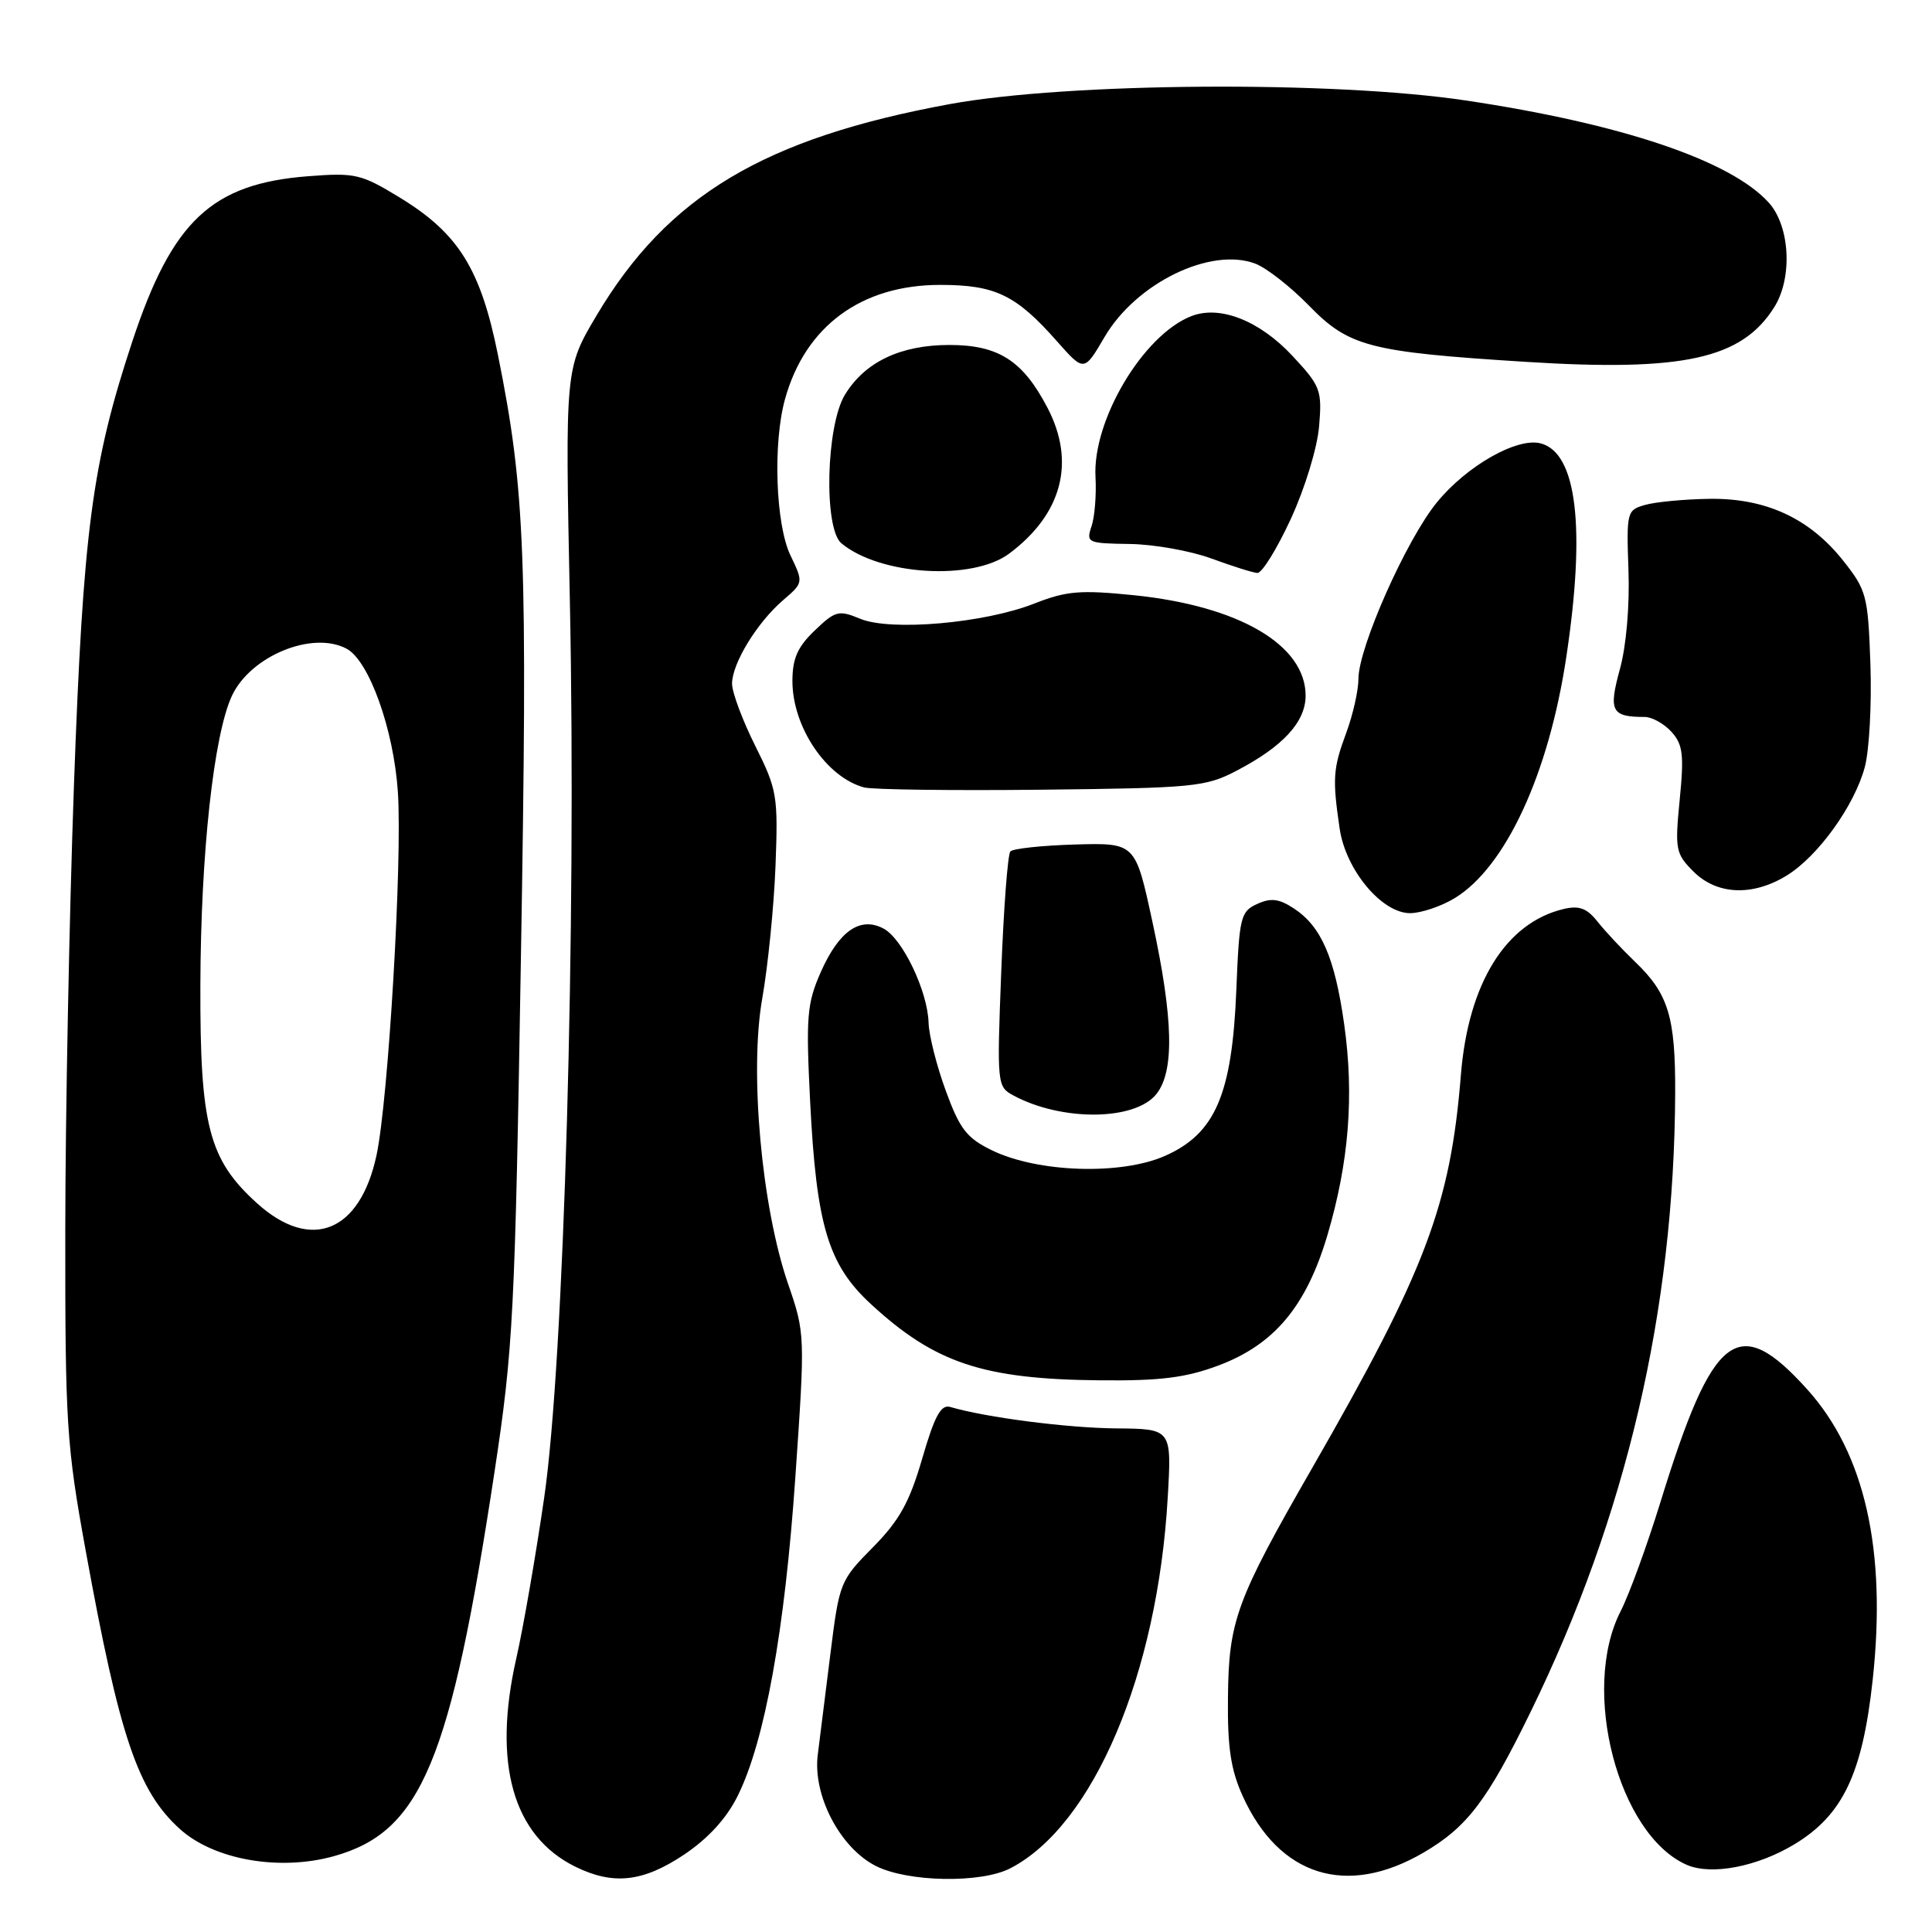 <?xml version="1.0" encoding="UTF-8" standalone="no"?>
<!DOCTYPE svg PUBLIC "-//W3C//DTD SVG 1.1//EN" "http://www.w3.org/Graphics/SVG/1.1/DTD/svg11.dtd" >
<svg xmlns="http://www.w3.org/2000/svg" xmlns:xlink="http://www.w3.org/1999/xlink" version="1.1" viewBox="0 0 256 256">
 <g >
 <path fill="currentColor"
d=" M 90.64 245.75 C 93.83 243.61 96.27 240.95 97.74 237.98 C 101.34 230.75 103.99 216.08 105.39 195.69 C 106.69 176.87 106.68 176.66 104.42 170.11 C 100.91 159.90 99.29 142.00 101.00 132.31 C 101.76 128.01 102.55 120.10 102.76 114.73 C 103.11 105.45 102.98 104.64 100.07 98.82 C 98.38 95.44 97.00 91.74 97.00 90.59 C 97.01 87.90 100.31 82.50 103.76 79.53 C 106.47 77.20 106.47 77.20 104.73 73.57 C 102.77 69.46 102.40 58.70 104.02 52.88 C 106.70 43.22 114.13 37.75 124.58 37.75 C 131.88 37.75 134.63 39.07 140.07 45.24 C 143.65 49.28 143.65 49.28 146.35 44.67 C 150.55 37.49 160.43 32.69 166.35 34.94 C 167.83 35.51 171.00 37.99 173.40 40.45 C 178.74 45.94 181.38 46.63 202.06 47.94 C 223.04 49.27 230.79 47.57 235.10 40.70 C 237.55 36.80 237.19 29.97 234.37 26.85 C 229.33 21.27 214.85 16.39 194.20 13.31 C 176.60 10.68 141.50 10.93 125.87 13.79 C 101.25 18.31 88.46 25.95 79.05 41.80 C 74.88 48.82 74.88 48.82 75.51 79.66 C 76.39 122.82 74.74 180.42 72.10 198.50 C 70.98 206.20 69.32 215.76 68.41 219.75 C 65.25 233.68 67.97 243.27 76.22 247.34 C 81.26 249.82 85.19 249.39 90.64 245.75 Z  M 133.87 247.56 C 144.87 241.88 153.40 221.78 154.73 198.41 C 155.26 189.33 155.26 189.33 147.88 189.27 C 141.42 189.21 130.69 187.83 125.91 186.43 C 124.68 186.07 123.84 187.61 122.20 193.26 C 120.51 199.07 119.18 201.46 115.66 205.03 C 111.33 209.40 111.21 209.71 110.05 219.00 C 109.40 224.22 108.64 230.30 108.36 232.50 C 107.67 237.87 111.30 244.84 116.05 247.25 C 120.29 249.40 130.00 249.57 133.87 247.56 Z  M 188.64 245.47 C 194.42 242.08 197.06 238.62 202.84 226.78 C 215.50 200.86 221.85 173.65 221.97 144.82 C 222.01 134.75 221.07 131.67 216.68 127.47 C 214.93 125.79 212.68 123.38 211.68 122.12 C 210.28 120.34 209.25 119.96 207.18 120.45 C 199.53 122.27 194.56 130.29 193.58 142.38 C 192.19 159.69 188.92 168.32 173.88 194.50 C 163.79 212.06 162.80 214.74 162.71 225.00 C 162.64 231.55 163.09 234.53 164.67 238.00 C 169.49 248.63 178.47 251.43 188.64 245.47 Z  M 237.85 244.33 C 244.21 240.45 246.79 234.99 248.14 222.60 C 250.01 205.42 247.10 192.55 239.45 184.08 C 230.28 173.92 226.99 176.45 220.03 199.00 C 218.25 204.77 215.87 211.30 214.74 213.50 C 209.41 223.90 214.41 243.11 223.50 247.10 C 226.77 248.53 232.89 247.35 237.85 244.33 Z  M 44.22 245.96 C 55.83 242.73 59.69 233.48 65.53 195.00 C 68.01 178.65 68.24 174.16 69.03 126.50 C 69.92 73.49 69.59 64.97 65.98 47.03 C 63.68 35.62 60.75 30.92 52.96 26.17 C 47.85 23.05 47.07 22.87 40.84 23.35 C 28.05 24.34 22.83 29.25 17.54 45.22 C 12.18 61.42 11.02 70.26 9.80 104.00 C 9.18 121.33 8.66 147.88 8.65 163.00 C 8.63 188.68 8.81 191.49 11.36 205.50 C 15.85 230.20 18.26 237.30 23.83 242.35 C 28.34 246.43 37.00 247.96 44.22 245.96 Z  M 161.44 180.94 C 168.85 178.16 173.08 173.11 175.88 163.70 C 178.74 154.04 179.45 145.19 178.11 135.71 C 176.86 126.86 175.07 122.75 171.44 120.37 C 169.47 119.08 168.40 118.95 166.58 119.78 C 164.38 120.78 164.21 121.51 163.82 131.18 C 163.26 145.04 161.03 150.21 154.37 153.16 C 148.54 155.74 137.49 155.38 131.41 152.41 C 128.09 150.79 127.17 149.60 125.31 144.50 C 124.10 141.20 123.08 137.15 123.04 135.50 C 122.92 131.35 119.60 124.39 117.09 123.05 C 113.99 121.39 111.18 123.34 108.76 128.80 C 106.92 132.98 106.78 134.68 107.35 146.01 C 108.18 162.40 109.74 167.58 115.40 172.80 C 123.88 180.62 130.27 182.75 145.71 182.90 C 153.76 182.98 157.09 182.56 161.44 180.94 Z  M 153.21 144.99 C 155.64 141.98 155.49 135.02 152.69 122.09 C 150.44 111.68 150.44 111.68 142.47 111.90 C 138.09 112.03 134.22 112.44 133.88 112.82 C 133.53 113.19 132.99 120.36 132.67 128.74 C 132.09 143.72 132.12 143.99 134.29 145.16 C 140.70 148.60 150.35 148.52 153.21 144.99 Z  M 192.77 119.00 C 199.50 114.89 205.21 102.56 207.54 87.08 C 210.13 69.92 208.94 60.00 204.15 58.75 C 201.03 57.93 194.37 61.71 190.41 66.55 C 186.36 71.48 180.00 85.80 180.00 89.95 C 180.00 91.49 179.27 94.72 178.38 97.12 C 176.63 101.83 176.54 103.17 177.51 109.79 C 178.31 115.27 183.09 121.00 186.85 121.00 C 188.31 120.99 190.97 120.10 192.77 119.00 Z  M 236.72 116.03 C 240.87 113.50 245.71 106.79 247.09 101.66 C 247.69 99.45 248.02 93.31 247.84 88.02 C 247.52 78.91 247.33 78.20 244.23 74.29 C 239.77 68.66 233.93 65.97 226.43 66.10 C 223.17 66.15 219.38 66.51 218.00 66.90 C 215.57 67.58 215.51 67.81 215.78 75.55 C 215.95 80.25 215.49 85.62 214.64 88.68 C 213.12 94.23 213.52 95.00 217.93 95.00 C 218.90 95.00 220.49 95.89 221.48 96.97 C 222.99 98.65 223.16 100.00 222.57 105.96 C 221.92 112.57 222.03 113.12 224.40 115.49 C 227.49 118.58 232.20 118.79 236.72 116.03 Z  M 163.88 102.11 C 170.01 98.91 173.00 95.65 173.00 92.18 C 173.00 85.46 164.17 80.29 150.25 78.87 C 143.15 78.15 141.32 78.30 137.09 79.96 C 130.47 82.58 118.03 83.67 113.98 81.99 C 111.13 80.81 110.69 80.92 107.95 83.55 C 105.68 85.72 105.00 87.26 105.00 90.24 C 105.00 96.32 109.49 102.99 114.50 104.34 C 115.60 104.63 126.17 104.77 138.00 104.64 C 158.23 104.42 159.76 104.27 163.88 102.11 Z  M 133.73 73.35 C 140.73 68.12 142.55 61.24 138.81 54.06 C 135.55 47.79 132.31 45.71 125.80 45.71 C 119.32 45.71 114.61 47.96 111.96 52.30 C 109.45 56.41 109.13 70.03 111.49 71.99 C 116.61 76.24 128.86 76.99 133.73 73.35 Z  M 171.04 68.76 C 172.91 64.71 174.56 59.30 174.79 56.46 C 175.19 51.70 174.98 51.15 171.26 47.16 C 166.90 42.48 161.64 40.41 157.86 41.89 C 151.48 44.37 144.73 55.71 145.16 63.24 C 145.29 65.58 145.05 68.51 144.63 69.75 C 143.90 71.91 144.10 72.00 149.68 72.08 C 152.88 72.12 157.75 72.99 160.50 74.00 C 163.25 75.01 166.00 75.88 166.60 75.92 C 167.21 75.97 169.20 72.74 171.04 68.76 Z  M 34.06 159.44 C 27.66 153.65 26.49 149.16 26.55 130.50 C 26.60 113.05 28.32 97.38 30.73 92.20 C 33.20 86.91 41.41 83.54 45.93 85.96 C 48.91 87.55 52.17 96.67 52.72 104.93 C 53.33 114.04 51.46 145.75 49.89 153.08 C 47.70 163.28 41.20 165.89 34.06 159.44 Z "/>
</g>
</svg>